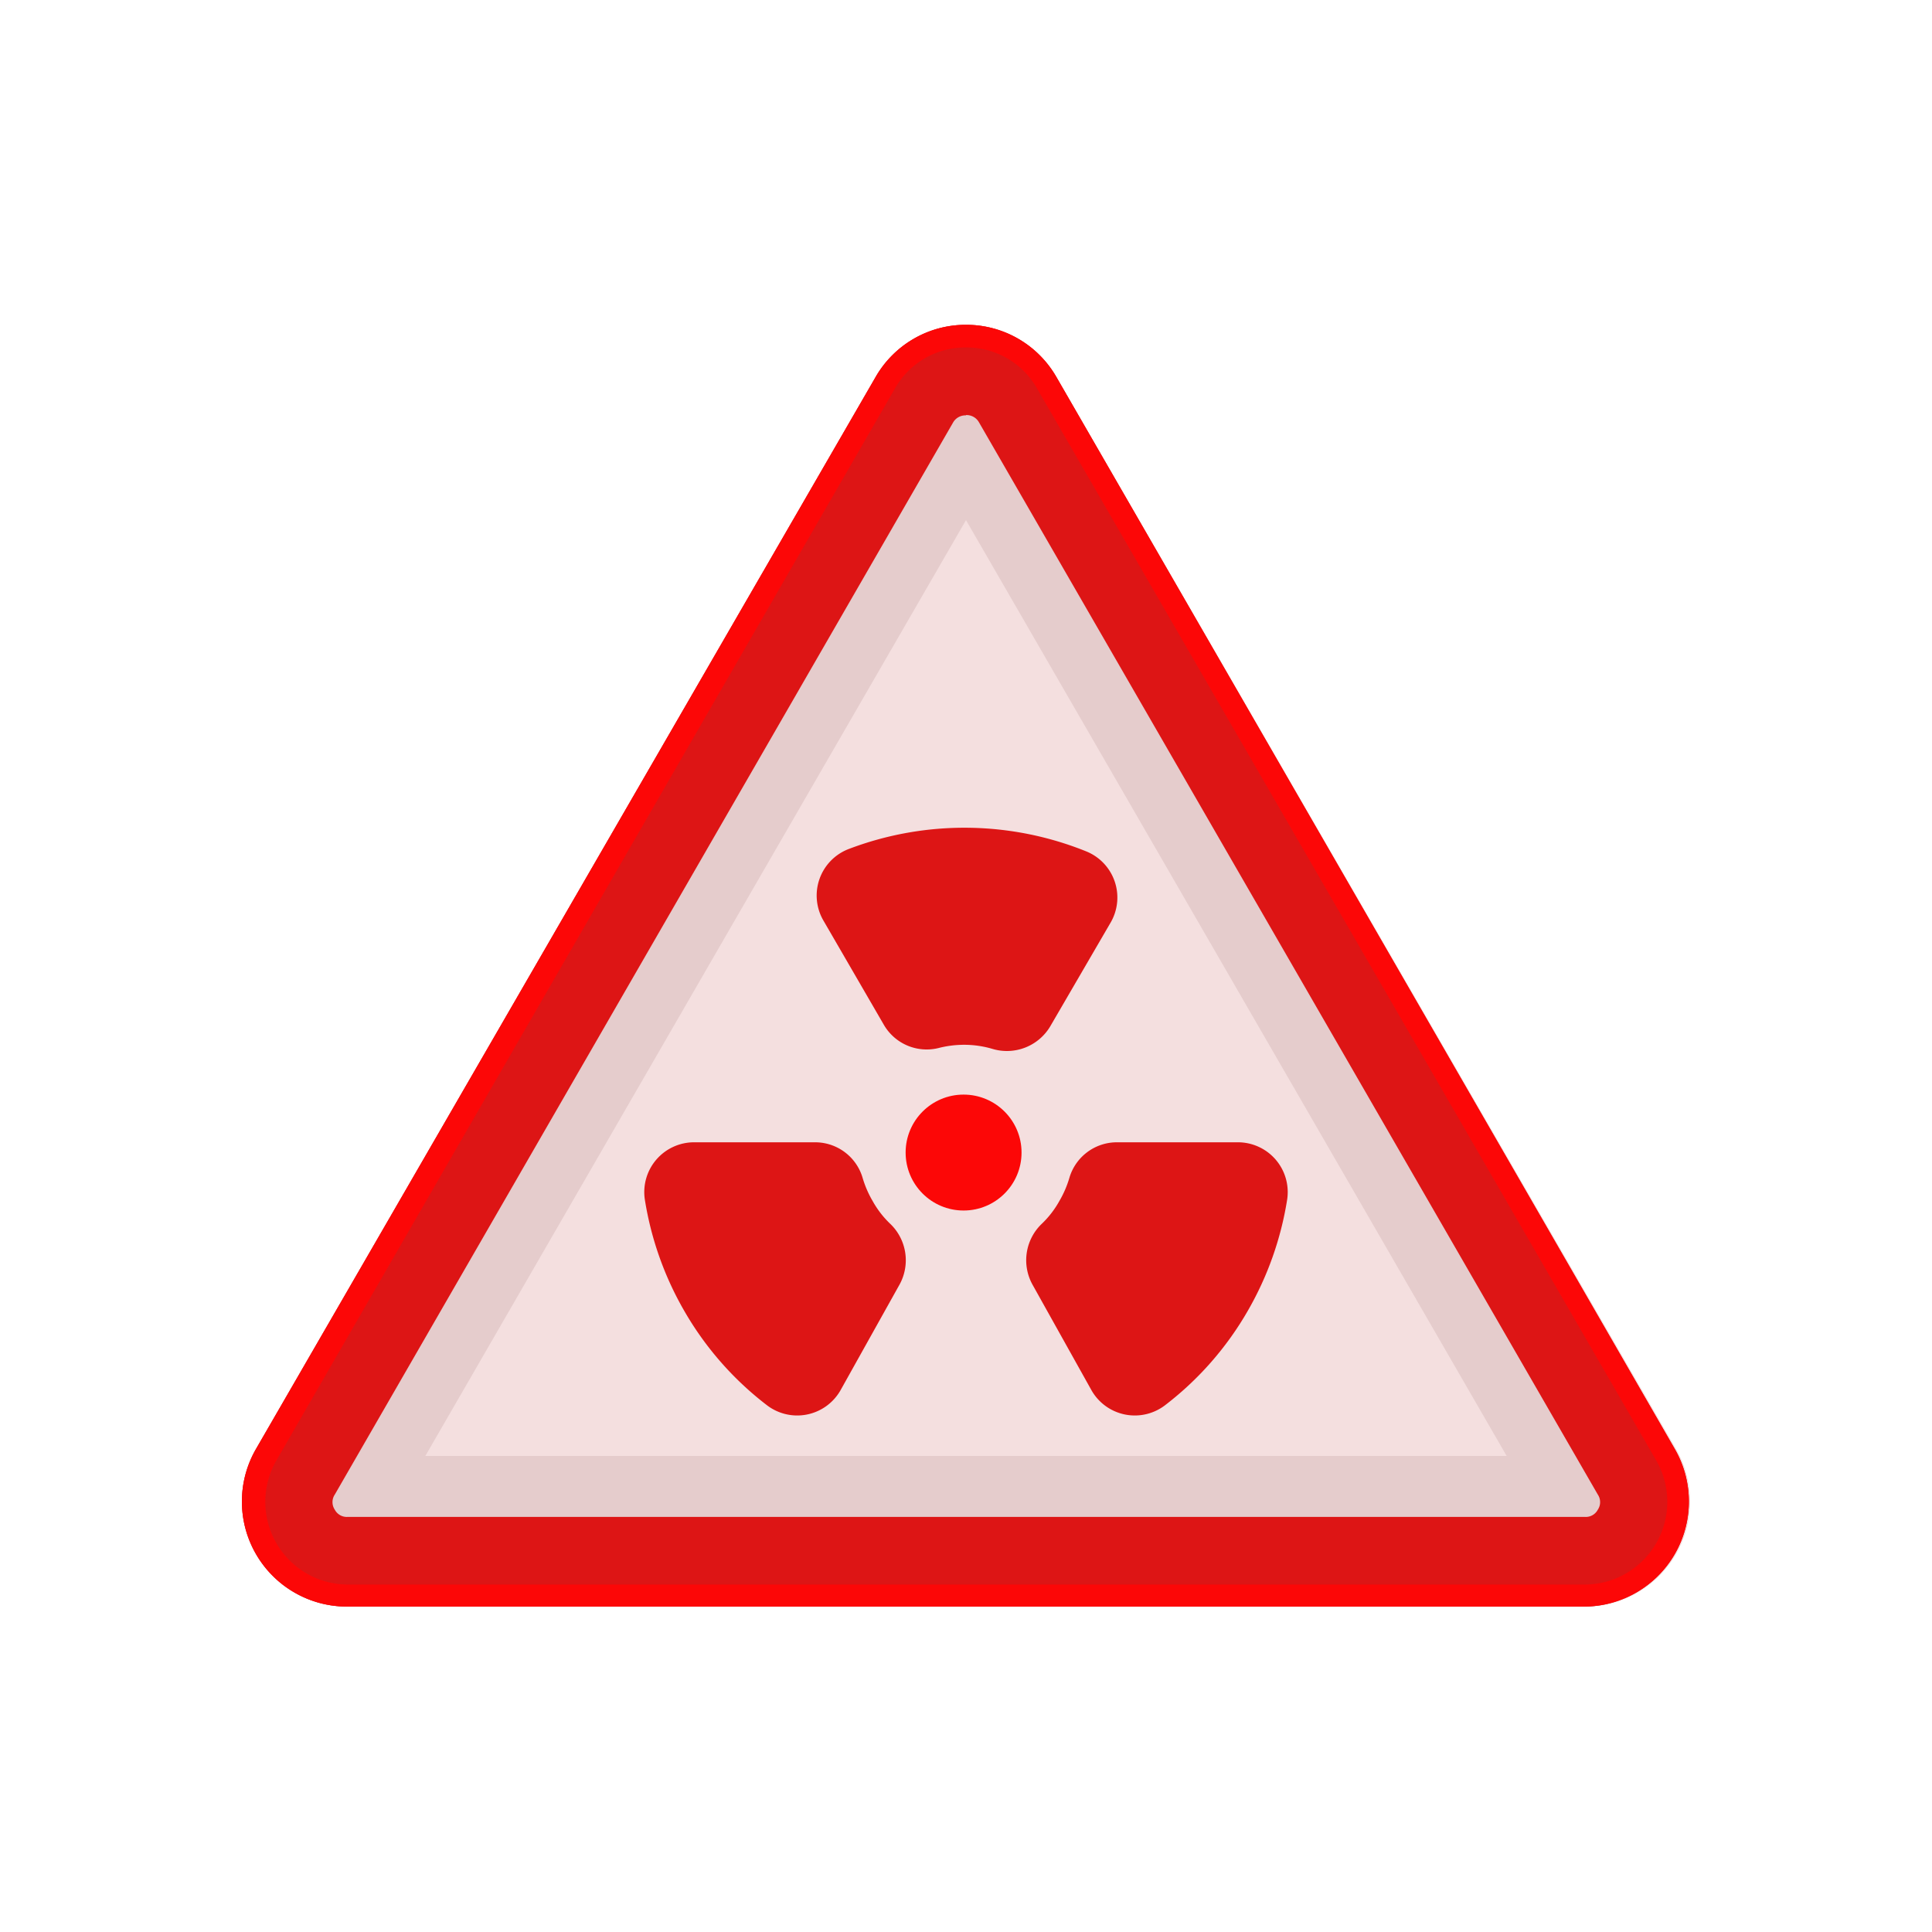 <svg id="Layer_1" data-name="Layer 1" xmlns="http://www.w3.org/2000/svg" viewBox="0 0 64 64"><defs><style>.cls-1{fill:#F4DFDF;}.cls-2{fill:#e5cccc;}.cls-3{fill:#DD1515;}.cls-4{fill:#FC0707;}</style></defs><title>warning, signs, sign, alert, danger, radiation</title><path class="cls-1" d="M55.52,48,35,12.5a3.47,3.47,0,0,0-6,0L8.48,48a3.48,3.48,0,0,0,3,5.22h41A3.48,3.48,0,0,0,55.52,48Z"/><path class="cls-1" d="M55.52,48,35,12.5a3.47,3.47,0,0,0-6,0L8.48,48a3.48,3.48,0,0,0,3,5.22h41A3.48,3.48,0,0,0,55.52,48Z"/><path class="cls-2" d="M32,17.23l17.91,31H14.09L32,17.23m0-6.47a3.44,3.44,0,0,0-3,1.74L8.48,48a3.48,3.48,0,0,0,3,5.22h41a3.48,3.48,0,0,0,3-5.22L35,12.5a3.44,3.44,0,0,0-3-1.74Z"/><path class="cls-3" d="M32,13.75a.47.47,0,0,1,.43.24l20.5,35.52a.45.45,0,0,1,0,.5.45.45,0,0,1-.42.24h-41a.45.45,0,0,1-.42-.24.45.45,0,0,1,0-.5L31.57,14a.47.47,0,0,1,.43-.24m0-3a3.44,3.44,0,0,0-3,1.74L8.48,48a3.48,3.48,0,0,0,3,5.22h41a3.48,3.48,0,0,0,3-5.22L35,12.5a3.44,3.44,0,0,0-3-1.74Z"/><path class="cls-4" d="M32,11.51a2.68,2.68,0,0,1,2.36,1.37L54.87,48.39a2.74,2.74,0,0,1-2.36,4.1h-41a2.74,2.74,0,0,1-2.36-4.1L29.64,12.88A2.68,2.68,0,0,1,32,11.51m0-.75a3.44,3.44,0,0,0-3,1.74L8.48,48a3.48,3.48,0,0,0,3,5.22h41a3.48,3.48,0,0,0,3-5.22L35,12.5a3.44,3.44,0,0,0-3-1.74Z"/><path class="cls-3" d="M36.78,30.58A1.65,1.65,0,0,0,36,28.21a10.78,10.78,0,0,0-7.9-.08,1.65,1.65,0,0,0-.82,2.37l2,3.45a1.64,1.64,0,0,0,1.8.77,3.43,3.43,0,0,1,.86-.11,3.31,3.31,0,0,1,.95.14,1.67,1.67,0,0,0,1.9-.75Z"/><path class="cls-3" d="M36.16,46.06a1.65,1.65,0,0,0,2.46.47,10.57,10.57,0,0,0,2.71-3.1,10.73,10.73,0,0,0,1.31-3.7A1.65,1.65,0,0,0,41,37.84l-4,0A1.64,1.64,0,0,0,35.43,39a3.43,3.43,0,0,1-.34.79,3.16,3.16,0,0,1-.59.76,1.67,1.67,0,0,0-.3,2Z"/><path class="cls-3" d="M27.84,46.06a1.65,1.65,0,0,1-2.46.47,10.57,10.57,0,0,1-2.71-3.1,10.73,10.73,0,0,1-1.31-3.7A1.65,1.65,0,0,1,23,37.84l4,0A1.64,1.64,0,0,1,28.57,39a3.43,3.43,0,0,0,.34.79,3.16,3.16,0,0,0,.59.76,1.67,1.67,0,0,1,.3,2Z"/><circle class="cls-4" cx="31.92" cy="38.18" r="1.92"/></svg>